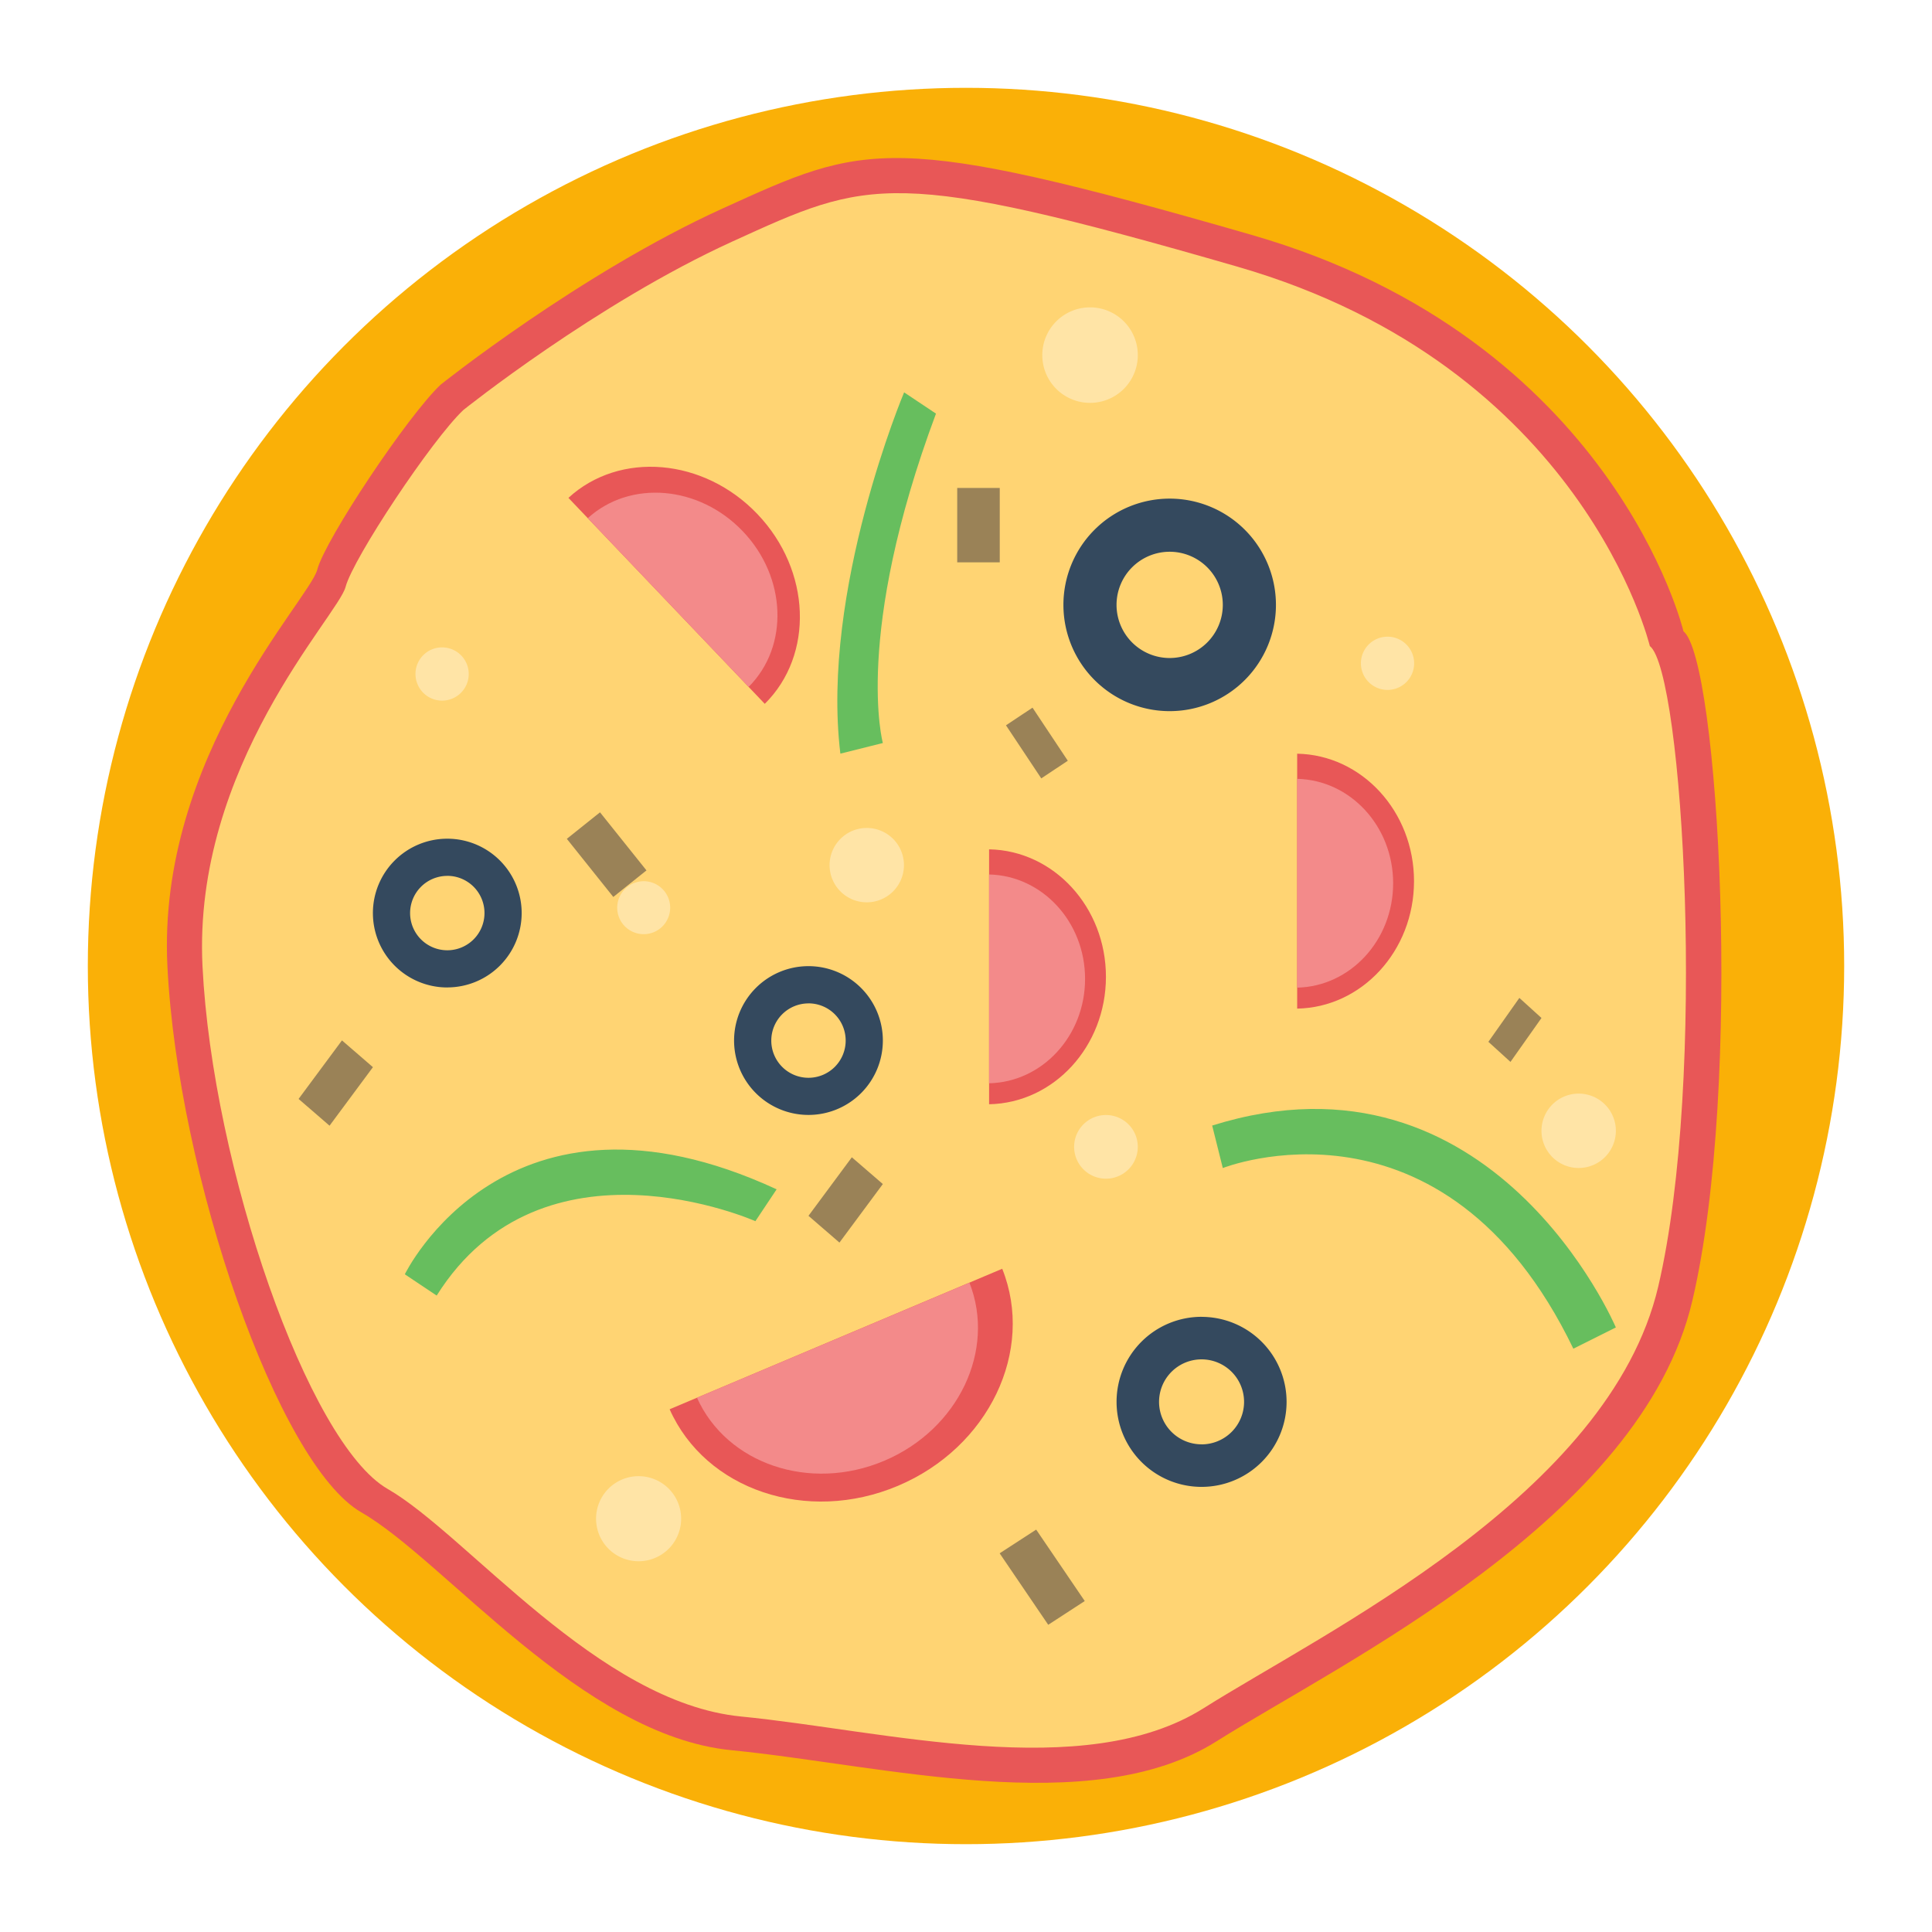 <svg height="220" width="220" xmlns="http://www.w3.org/2000/svg"><circle cx="110" cy="110" fill="#fab007" r="100"/><g fill-rule="evenodd"><path d="m191.7 71.891s-7.915-33.247-49.183-45.145-43.961-10.4-60.223-3.01-32.116 20.064-32.116 20.064c-3.742 3.52-13.145 17.627-14.052 21.068s-18.252 21.289-17.063 45.146 12.6 56.761 22.082 62.2 25.084 25.414 42.155 27.086 40.95 7.981 55.205-1 48.363-25.336 54.2-50.161 2.96-73.167-1.005-76.248z" fill="#e85757"/><path d="m187.867 73.561s-7.556-31.809-46.951-43.193-41.966-9.951-57.491-2.879-30.662 19.2-30.662 19.2c-3.572 3.365-12.548 16.861-13.414 20.153s-17.424 20.368-16.289 43.193 12.028 54.307 21.08 59.51 23.946 24.316 40.244 25.916 39.093 7.636 52.7-.96 46.169-24.24 51.741-47.992 2.825-70.001-.958-72.948z" fill="#ffd473"/><path d="m133.193 80.979a12.1 12.1 0 1 1 12.1-12.1 12.1 12.1 0 0 1 -12.1 12.1zm0-18.15a6.05 6.05 0 1 0 6.049 6.05 6.049 6.049 0 0 0 -6.049-6.05zm-41.129 64.13a8.471 8.471 0 1 1 8.468-8.47 8.469 8.469 0 0 1 -8.468 8.47zm0-12.7a4.235 4.235 0 1 0 4.234 4.235 4.234 4.234 0 0 0 -4.234-4.24zm-41.129-1.815a8.47 8.47 0 1 1 8.468-8.47 8.469 8.469 0 0 1 -8.468 8.465zm0-12.705a4.235 4.235 0 1 0 4.234 4.235 4.234 4.234 0 0 0 -4.234-4.24zm85.888 50.214a9.68 9.68 0 1 1 -9.678 9.68 9.679 9.679 0 0 1 9.678-9.685zm0 14.52a4.84 4.84 0 1 0 -4.839-4.84 4.839 4.839 0 0 0 4.839 4.835z" fill="#34495e"/><path d="m147.71 114.852v-29.027c7.37.137 13.306 6.58 13.306 14.514s-5.936 14.377-13.306 14.513z" fill="#e85757"/><path d="m147.71 112.465v-23.777c6.057.136 10.93 5.4 10.93 11.889s-4.873 11.752-10.93 11.888z" fill="#f38a8a"/><path d="m112.629 125.742v-29.027c7.37.137 13.306 6.58 13.306 14.514s-5.935 14.376-13.306 14.513z" fill="#e85757"/><path d="m112.629 123.355v-23.777c6.057.136 10.93 5.4 10.93 11.889s-4.873 11.753-10.93 11.888z" fill="#f38a8a"/><path d="m76.252 160.476 37.873-16c3.731 9.336-1.527 20.346-11.878 24.718s-21.907.468-25.995-8.718z" fill="#e85757"/><path d="m79.366 159.161 31.024-13.1c3.035 7.685-1.249 16.711-9.714 20.286s-17.919.353-21.31-7.186z" fill="#f38a8a"/><path d="m87.087 80.148-22.36-23.455c5.838-5.358 15.419-4.555 21.53 1.856s6.457 16.021.83 21.599z" fill="#e85757"/><path d="m85.248 78.219-18.316-19.213c4.816-4.384 12.662-3.744 17.66 1.5s5.263 13.11.656 17.713z" fill="#f38a8a"/><path d="m106.581 47.1-3.629-2.42s-9.515 22.558-7.258 41.139l4.838-1.21s-3.373-12.259 6.049-37.509zm72.58 106.478 4.839-2.42s-14-33-45.968-22.99l1.21 4.84s25.164-9.996 39.919 20.57zm-129.435-6.05-3.629-2.42s11.547-23.922 42.339-9.679l-2.419 3.629s-24.211-10.758-36.291 8.47z" fill="#67be5e"/><path d="m124.125 35a5.438 5.438 0 1 1 -5.437 5.438 5.437 5.437 0 0 1 5.437-5.438zm33.875 37.5a3.031 3.031 0 1 1 -3.031 3.031 3.031 3.031 0 0 1 3.031-3.031zm-84.687 27.844a3.016 3.016 0 1 1 -3.031 3.015 3.023 3.023 0 0 1 3.031-3.015zm-22.985-26.625a3.031 3.031 0 1 1 -3.016 3.031 3.023 3.023 0 0 1 3.016-3.031zm22.391 94.375a4.844 4.844 0 1 1 -4.844 4.844 4.843 4.843 0 0 1 4.844-4.844zm53.219-41.125a3.625 3.625 0 1 1 -3.626 3.625 3.624 3.624 0 0 1 3.626-3.625zm53.828-2.438a4.235 4.235 0 1 1 -4.235 4.235 4.235 4.235 0 0 1 4.235-4.235zm-81.066-30.25a4.234 4.234 0 1 1 -4.234 4.234 4.235 4.235 0 0 1 4.234-4.234z" fill="#ffe4a6"/><path d="m109 55.563h4.844v8.469h-4.844zm5.552 27.029 3.022-2.01 4.019 6.045-3.022 2.01zm-.72 94.286 4.159-2.7 5.532 8.135-4.159 2.705zm-49.286-81.359 3.779-3.019 5.29 6.614-3.778 3.024zm35.984 39.31-3.53-3.047-4.937 6.665 3.526 3.048zm-58.064-13.309-3.526-3.048-4.94 6.665 3.526 3.048zm133.065-5.6-2.519-2.286-3.527 5 2.515 2.287z" fill="#9a8257"/></g></svg>